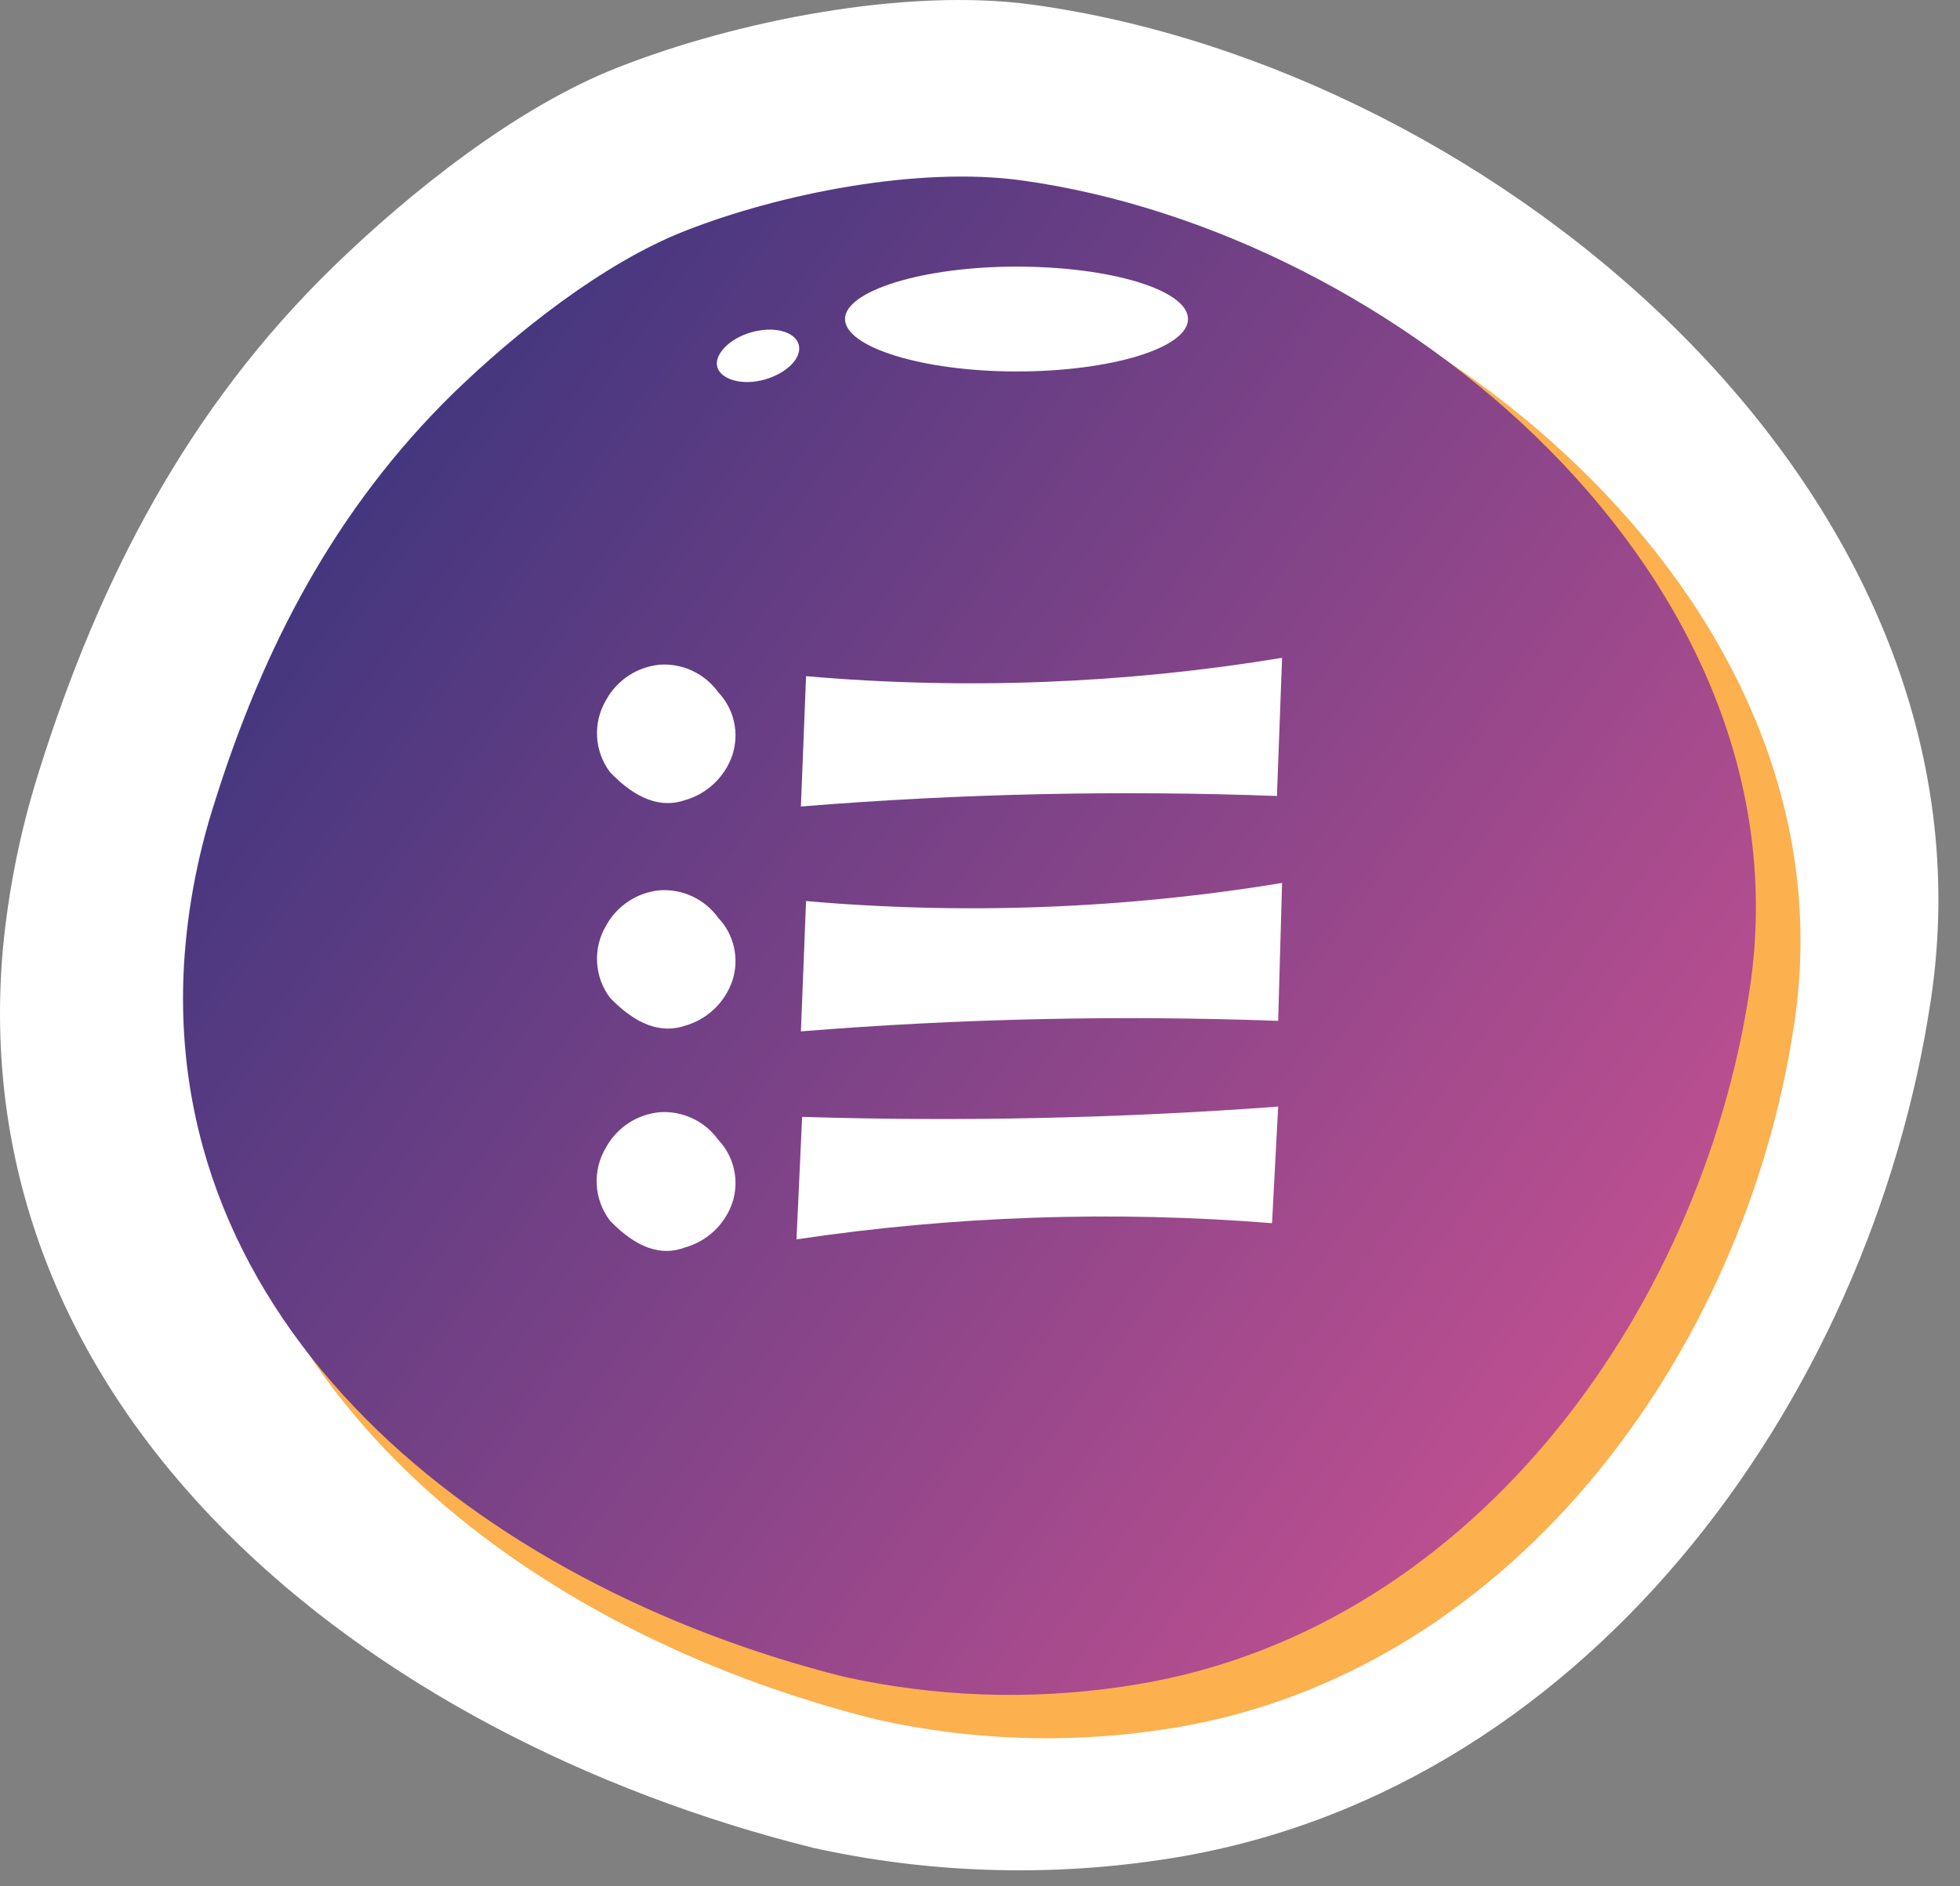 <svg width="80" height="77" viewBox="0 0 80 77" fill="none" xmlns="http://www.w3.org/2000/svg">
<rect x="0" y="0" width="80" height="77" fill="#808080" stroke="none"/>
<path d="M0.11 38.824C0.339 36.335 0.835 33.877 1.59 31.494C4.05 23.644 7.67 16.664 13.589 10.904C16.73 7.844 21.099 4.364 25.22 2.754C30.04 0.854 36.98 -0.526 42.169 0.194C61.05 2.804 81.91 20.194 78.81 40.824C76.34 57.264 64.54 73.484 47.24 75.944C42.564 76.625 37.803 76.453 33.19 75.434C14.88 70.864 -1.5 57.704 0.11 38.824Z" fill="white"/>
<path d="M8.719 40.174C8.9 38.135 9.306 36.123 9.93 34.174C11.93 27.734 14.93 22.014 19.79 17.284C22.36 14.784 25.95 11.924 29.32 10.604C33.319 9.044 38.969 7.914 43.23 8.504C58.709 10.644 75.809 24.904 73.23 41.814C71.23 55.304 61.529 68.604 47.34 70.624C43.506 71.185 39.602 71.043 35.819 70.204C20.829 66.484 7.389 55.694 8.719 40.174Z" fill="#FCB04E"/>
<path d="M7.56 38.694C7.736 36.675 8.139 34.683 8.76 32.754C10.76 26.384 13.7 20.754 18.51 16.044C21.06 13.574 24.61 10.744 27.94 9.434C31.85 7.894 37.49 6.784 41.7 7.364C57.01 9.484 73.93 23.584 71.42 40.364C69.42 53.704 59.84 66.864 45.81 68.854C42.02 69.414 38.159 69.275 34.42 68.444C19.54 64.694 6.25 54.014 7.56 38.694Z" fill="url(#paint0_linear_51_798)"/>
<path d="M48.49 13.024C48.49 14.204 45.35 15.164 41.49 15.164C37.63 15.164 34.49 14.164 34.49 13.024C34.49 11.884 37.63 10.884 41.49 10.884C45.35 10.884 48.49 11.844 48.49 13.024Z" fill="white"/>
<path d="M32.6 14.064C32.75 14.604 32.12 15.234 31.21 15.494C30.3 15.754 29.43 15.494 29.28 14.994C29.13 14.494 29.75 13.824 30.67 13.564C31.59 13.304 32.45 13.534 32.6 14.064Z" fill="white"/>
<path d="M30.98 44.744L31.32 35.884L33.02 36.014C39.358 36.569 45.741 36.327 52.02 35.294L54.02 34.944L53.679 44.254L52.02 44.174C45.606 43.949 39.186 44.095 32.789 44.614L30.98 44.744ZM42.819 40.834C45.599 40.767 48.173 40.767 50.539 40.834L50.62 38.834C45.269 39.567 39.858 39.755 34.469 39.394L34.4 41.204C37.38 41.017 40.186 40.891 42.819 40.824" fill="url(#paint1_linear_51_798)"/>
<path d="M30.98 35.564L31.32 26.704L33.02 26.834C39.358 27.389 45.741 27.147 52.02 26.114L54.02 25.764L53.679 35.074L52.02 34.994C45.606 34.768 39.186 34.915 32.789 35.434L30.98 35.564ZM34.469 30.224L34.4 32.034C40.529 31.644 45.919 31.514 50.539 31.654L50.62 29.654C45.269 30.385 39.858 30.576 34.469 30.224Z" fill="url(#paint2_linear_51_798)"/>
<path d="M30.73 53.404L31.13 44.754L32.76 44.824C39.182 45.02 45.611 44.884 52.02 44.414L53.859 44.294L53.41 52.564L51.749 52.444C45.412 51.949 39.039 52.167 32.749 53.094L30.73 53.404ZM34.249 48.154L34.169 49.574C39.519 48.912 44.919 48.744 50.3 49.074L50.37 47.804C45.809 48.064 41.639 48.204 37.95 48.204C36.679 48.174 35.44 48.174 34.249 48.174V48.154Z" fill="url(#paint3_linear_51_798)"/>
<path d="M27.259 35.284C26.582 35.248 25.918 35.074 25.309 34.773C24.701 34.472 24.16 34.051 23.72 33.534L23.489 33.234C23.015 32.553 22.75 31.748 22.727 30.918C22.704 30.089 22.924 29.27 23.36 28.564C23.711 27.948 24.206 27.427 24.804 27.045C25.402 26.664 26.083 26.433 26.79 26.374H27.16C27.823 26.384 28.477 26.544 29.069 26.844C29.662 27.144 30.178 27.575 30.579 28.104C31.082 28.655 31.428 29.331 31.579 30.061C31.731 30.791 31.682 31.549 31.439 32.254C31.205 32.935 30.809 33.549 30.287 34.045C29.765 34.541 29.131 34.904 28.439 35.104C28.057 35.223 27.66 35.283 27.259 35.284ZM26.169 31.394C26.669 31.874 27.04 32.094 27.39 31.974C27.598 31.931 27.791 31.835 27.951 31.695C28.11 31.555 28.231 31.375 28.299 31.174C28.36 31.004 28.459 30.714 28.009 30.174C27.559 29.634 27.25 29.634 27.119 29.634C26.908 29.65 26.704 29.721 26.528 29.84C26.353 29.959 26.212 30.123 26.119 30.314C26.029 30.464 25.86 30.734 26.169 31.394Z" fill="url(#paint4_linear_51_798)"/>
<path d="M27.259 44.494C26.582 44.458 25.918 44.284 25.309 43.983C24.701 43.682 24.16 43.261 23.72 42.744L23.489 42.444C23.015 41.763 22.75 40.958 22.727 40.128C22.704 39.299 22.924 38.48 23.36 37.774C23.711 37.158 24.206 36.637 24.804 36.255C25.402 35.874 26.083 35.643 26.79 35.584H27.16C27.823 35.593 28.477 35.754 29.069 36.054C29.662 36.354 30.178 36.785 30.579 37.314C31.082 37.865 31.428 38.541 31.579 39.271C31.731 40.001 31.682 40.759 31.439 41.464C31.205 42.145 30.809 42.759 30.287 43.255C29.765 43.751 29.131 44.114 28.439 44.314C28.057 44.433 27.66 44.493 27.259 44.494ZM26.169 40.604C26.669 41.084 27.04 41.304 27.39 41.184C27.598 41.141 27.791 41.045 27.951 40.905C28.11 40.765 28.231 40.585 28.299 40.384C28.36 40.214 28.459 39.924 28.009 39.384C27.559 38.844 27.25 38.844 27.119 38.844C26.907 38.858 26.703 38.928 26.527 39.047C26.351 39.167 26.21 39.332 26.119 39.524C26.029 39.674 25.86 39.944 26.169 40.604Z" fill="url(#paint5_linear_51_798)"/>
<path d="M27.259 53.594C26.582 53.558 25.918 53.384 25.309 53.083C24.701 52.782 24.16 52.361 23.72 51.844L23.489 51.544C23.015 50.863 22.75 50.058 22.727 49.228C22.704 48.399 22.924 47.581 23.36 46.874C23.711 46.258 24.206 45.737 24.804 45.355C25.402 44.974 26.083 44.743 26.79 44.684H27.16C27.823 44.694 28.477 44.854 29.069 45.154C29.662 45.454 30.178 45.885 30.579 46.414C31.083 46.963 31.428 47.637 31.579 48.366C31.731 49.094 31.683 49.851 31.439 50.554C31.205 51.236 30.811 51.852 30.288 52.35C29.766 52.848 29.132 53.213 28.439 53.414C28.057 53.533 27.66 53.593 27.259 53.594ZM26.169 49.704C26.669 50.184 27.04 50.404 27.39 50.284C27.598 50.242 27.791 50.145 27.951 50.005C28.11 49.865 28.231 49.685 28.299 49.484C28.36 49.314 28.459 49.024 28.009 48.484C27.559 47.944 27.25 47.944 27.119 47.944C26.907 47.958 26.703 48.028 26.527 48.148C26.351 48.267 26.21 48.432 26.119 48.624C26.029 48.774 25.86 49.044 26.169 49.704Z" fill="url(#paint6_linear_51_798)"/>
<path d="M32.69 42.104L32.9 36.784C39.382 37.349 45.909 37.1 52.33 36.044L52.17 41.674C45.673 41.438 39.169 41.581 32.69 42.104Z" fill="white"/>
<path d="M32.69 32.924L32.9 27.604C39.382 28.165 45.91 27.913 52.33 26.854L52.12 32.494C45.64 32.255 39.152 32.398 32.69 32.924Z" fill="white"/>
<path d="M52.17 45.174L51.92 49.934C45.446 49.415 38.934 49.636 32.51 50.594L32.74 45.594C39.219 45.793 45.705 45.653 52.17 45.174Z" fill="white"/>
<path d="M24.9 31.524C24.583 31.104 24.399 30.599 24.37 30.073C24.342 29.548 24.47 29.026 24.74 28.574C24.959 28.173 25.274 27.833 25.656 27.582C26.037 27.331 26.475 27.177 26.93 27.134C27.391 27.103 27.853 27.191 28.271 27.389C28.689 27.587 29.05 27.888 29.32 28.264C29.639 28.6 29.86 29.017 29.96 29.47C30.061 29.923 30.036 30.394 29.89 30.834C29.739 31.271 29.485 31.666 29.148 31.985C28.812 32.303 28.405 32.536 27.96 32.664C26.973 33.004 25.953 32.624 24.9 31.524Z" fill="white"/>
<path d="M24.9 40.734C24.583 40.313 24.399 39.809 24.37 39.283C24.342 38.758 24.47 38.236 24.74 37.784C24.959 37.383 25.274 37.043 25.656 36.792C26.037 36.541 26.475 36.387 26.93 36.344C27.391 36.313 27.853 36.401 28.271 36.599C28.689 36.797 29.05 37.098 29.32 37.474C29.639 37.81 29.86 38.227 29.96 38.68C30.061 39.133 30.036 39.604 29.89 40.044C29.739 40.481 29.485 40.876 29.148 41.195C28.812 41.514 28.405 41.746 27.96 41.874C26.973 42.207 25.953 41.827 24.9 40.734Z" fill="white"/>
<path d="M24.9 49.834C24.574 49.408 24.384 48.894 24.356 48.359C24.327 47.823 24.461 47.292 24.74 46.834C24.96 46.435 25.275 46.096 25.657 45.846C26.038 45.597 26.476 45.445 26.93 45.404C27.391 45.373 27.853 45.461 28.271 45.659C28.689 45.857 29.05 46.158 29.32 46.534C29.639 46.87 29.86 47.287 29.96 47.74C30.061 48.193 30.036 48.664 29.89 49.104C29.74 49.541 29.486 49.935 29.149 50.252C28.813 50.569 28.405 50.8 27.96 50.924C26.97 51.304 25.95 50.924 24.9 49.834Z" fill="white"/>
<defs>
<linearGradient id="paint0_linear_51_798" x1="-0.592" y1="12.679" x2="87.496" y2="76.154" gradientUnits="userSpaceOnUse">
<stop stop-color="#23307A"/>
<stop offset="1" stop-color="#F75B99"/>
</linearGradient>
<linearGradient id="paint1_linear_51_798" x1="-0.592" y1="12.679" x2="87.496" y2="76.154" gradientUnits="userSpaceOnUse">
<stop stop-color="#23307A"/>
<stop offset="1" stop-color="#F75B99"/>
</linearGradient>
<linearGradient id="paint2_linear_51_798" x1="-0.592" y1="12.679" x2="87.496" y2="76.154" gradientUnits="userSpaceOnUse">
<stop stop-color="#23307A"/>
<stop offset="1" stop-color="#F75B99"/>
</linearGradient>
<linearGradient id="paint3_linear_51_798" x1="-0.592" y1="12.679" x2="87.496" y2="76.154" gradientUnits="userSpaceOnUse">
<stop stop-color="#23307A"/>
<stop offset="1" stop-color="#F75B99"/>
</linearGradient>
<linearGradient id="paint4_linear_51_798" x1="-0.592" y1="12.679" x2="87.496" y2="76.154" gradientUnits="userSpaceOnUse">
<stop stop-color="#23307A"/>
<stop offset="1" stop-color="#F75B99"/>
</linearGradient>
<linearGradient id="paint5_linear_51_798" x1="-0.592" y1="12.679" x2="87.496" y2="76.154" gradientUnits="userSpaceOnUse">
<stop stop-color="#23307A"/>
<stop offset="1" stop-color="#F75B99"/>
</linearGradient>
<linearGradient id="paint6_linear_51_798" x1="-0.592" y1="12.679" x2="87.496" y2="76.154" gradientUnits="userSpaceOnUse">
<stop stop-color="#23307A"/>
<stop offset="1" stop-color="#F75B99"/>
</linearGradient>
</defs>
</svg>
